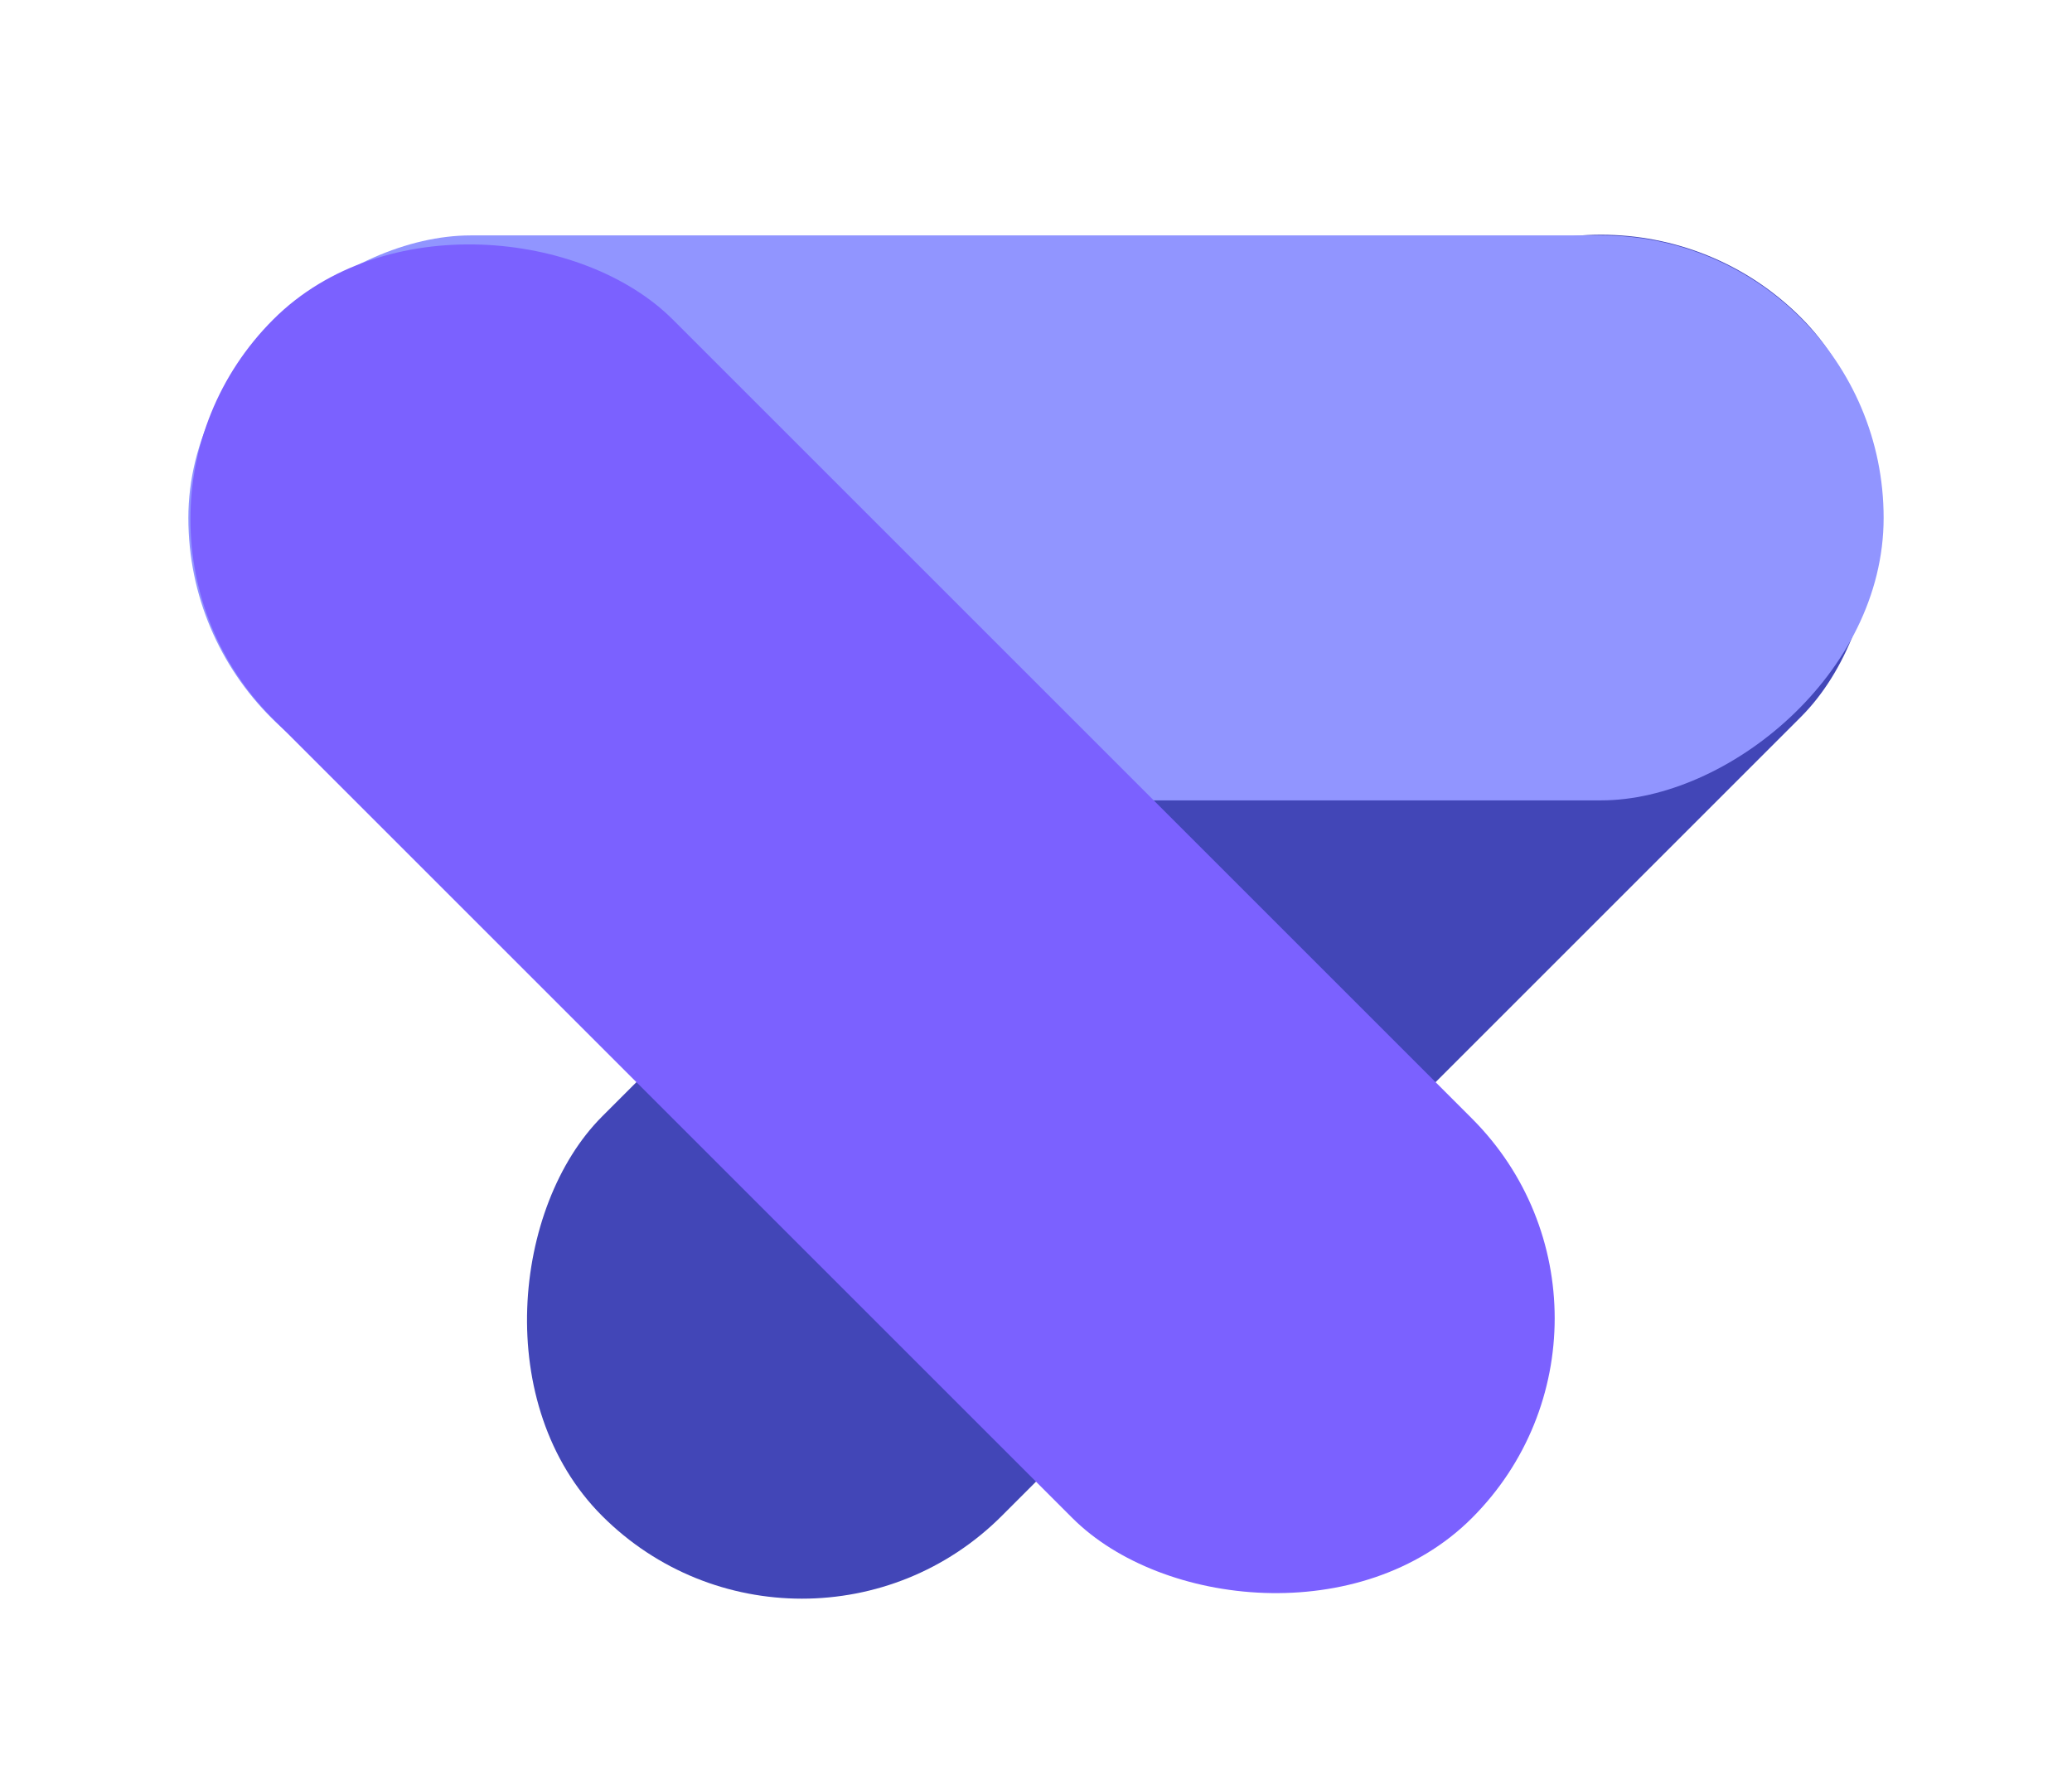 <svg width="44" height="38" viewBox="0 0 44 38" fill="none" xmlns="http://www.w3.org/2000/svg">
<g filter="url(#filter0_d_2542:478)">
<rect x="34" y="0.5" width="12" height="36" rx="6" transform="rotate(45 34 0.5)" fill="#4246B7"/>
</g>
<g filter="url(#filter1_d_2542:478)">
<rect x="40" y="3" width="12" height="36" rx="6" transform="rotate(90 40 3)" fill="#9195FF"/>
</g>
<g filter="url(#filter2_d_2542:478)">
<rect x="35.5" y="26" width="12" height="36" rx="6" transform="rotate(135 35.5 26)" fill="#7B61FF"/>
</g>
<defs>
<filter id="filter0_d_2542:478" x="7.029" y="0.985" width="36.971" height="36.971" filterUnits="userSpaceOnUse" color-interpolation-filters="sRGB">
<feFlood flood-opacity="0" result="BackgroundImageFix"/>
<feColorMatrix in="SourceAlpha" type="matrix" values="0 0 0 0 0 0 0 0 0 0 0 0 0 0 0 0 0 0 127 0" result="hardAlpha"/>
<feOffset dy="2"/>
<feGaussianBlur stdDeviation="2"/>
<feColorMatrix type="matrix" values="0 0 0 0 0 0 0 0 0 0 0 0 0 0 0 0 0 0 0.1 0"/>
<feBlend mode="normal" in2="BackgroundImageFix" result="effect1_dropShadow_2542:478"/>
<feBlend mode="normal" in="SourceGraphic" in2="effect1_dropShadow_2542:478" result="shape"/>
</filter>
<filter id="filter1_d_2542:478" x="0" y="1" width="44" height="20" filterUnits="userSpaceOnUse" color-interpolation-filters="sRGB">
<feFlood flood-opacity="0" result="BackgroundImageFix"/>
<feColorMatrix in="SourceAlpha" type="matrix" values="0 0 0 0 0 0 0 0 0 0 0 0 0 0 0 0 0 0 127 0" result="hardAlpha"/>
<feOffset dy="2"/>
<feGaussianBlur stdDeviation="2"/>
<feColorMatrix type="matrix" values="0 0 0 0 0 0 0 0 0 0 0 0 0 0 0 0 0 0 0.1 0"/>
<feBlend mode="normal" in2="BackgroundImageFix" result="effect1_dropShadow_2542:478"/>
<feBlend mode="normal" in="SourceGraphic" in2="effect1_dropShadow_2542:478" result="shape"/>
</filter>
<filter id="filter2_d_2542:478" x="0.044" y="1.029" width="36.971" height="36.971" filterUnits="userSpaceOnUse" color-interpolation-filters="sRGB">
<feFlood flood-opacity="0" result="BackgroundImageFix"/>
<feColorMatrix in="SourceAlpha" type="matrix" values="0 0 0 0 0 0 0 0 0 0 0 0 0 0 0 0 0 0 127 0" result="hardAlpha"/>
<feOffset dy="2"/>
<feGaussianBlur stdDeviation="2"/>
<feColorMatrix type="matrix" values="0 0 0 0 0 0 0 0 0 0 0 0 0 0 0 0 0 0 0.1 0"/>
<feBlend mode="normal" in2="BackgroundImageFix" result="effect1_dropShadow_2542:478"/>
<feBlend mode="normal" in="SourceGraphic" in2="effect1_dropShadow_2542:478" result="shape"/>
</filter>
</defs>
</svg>
